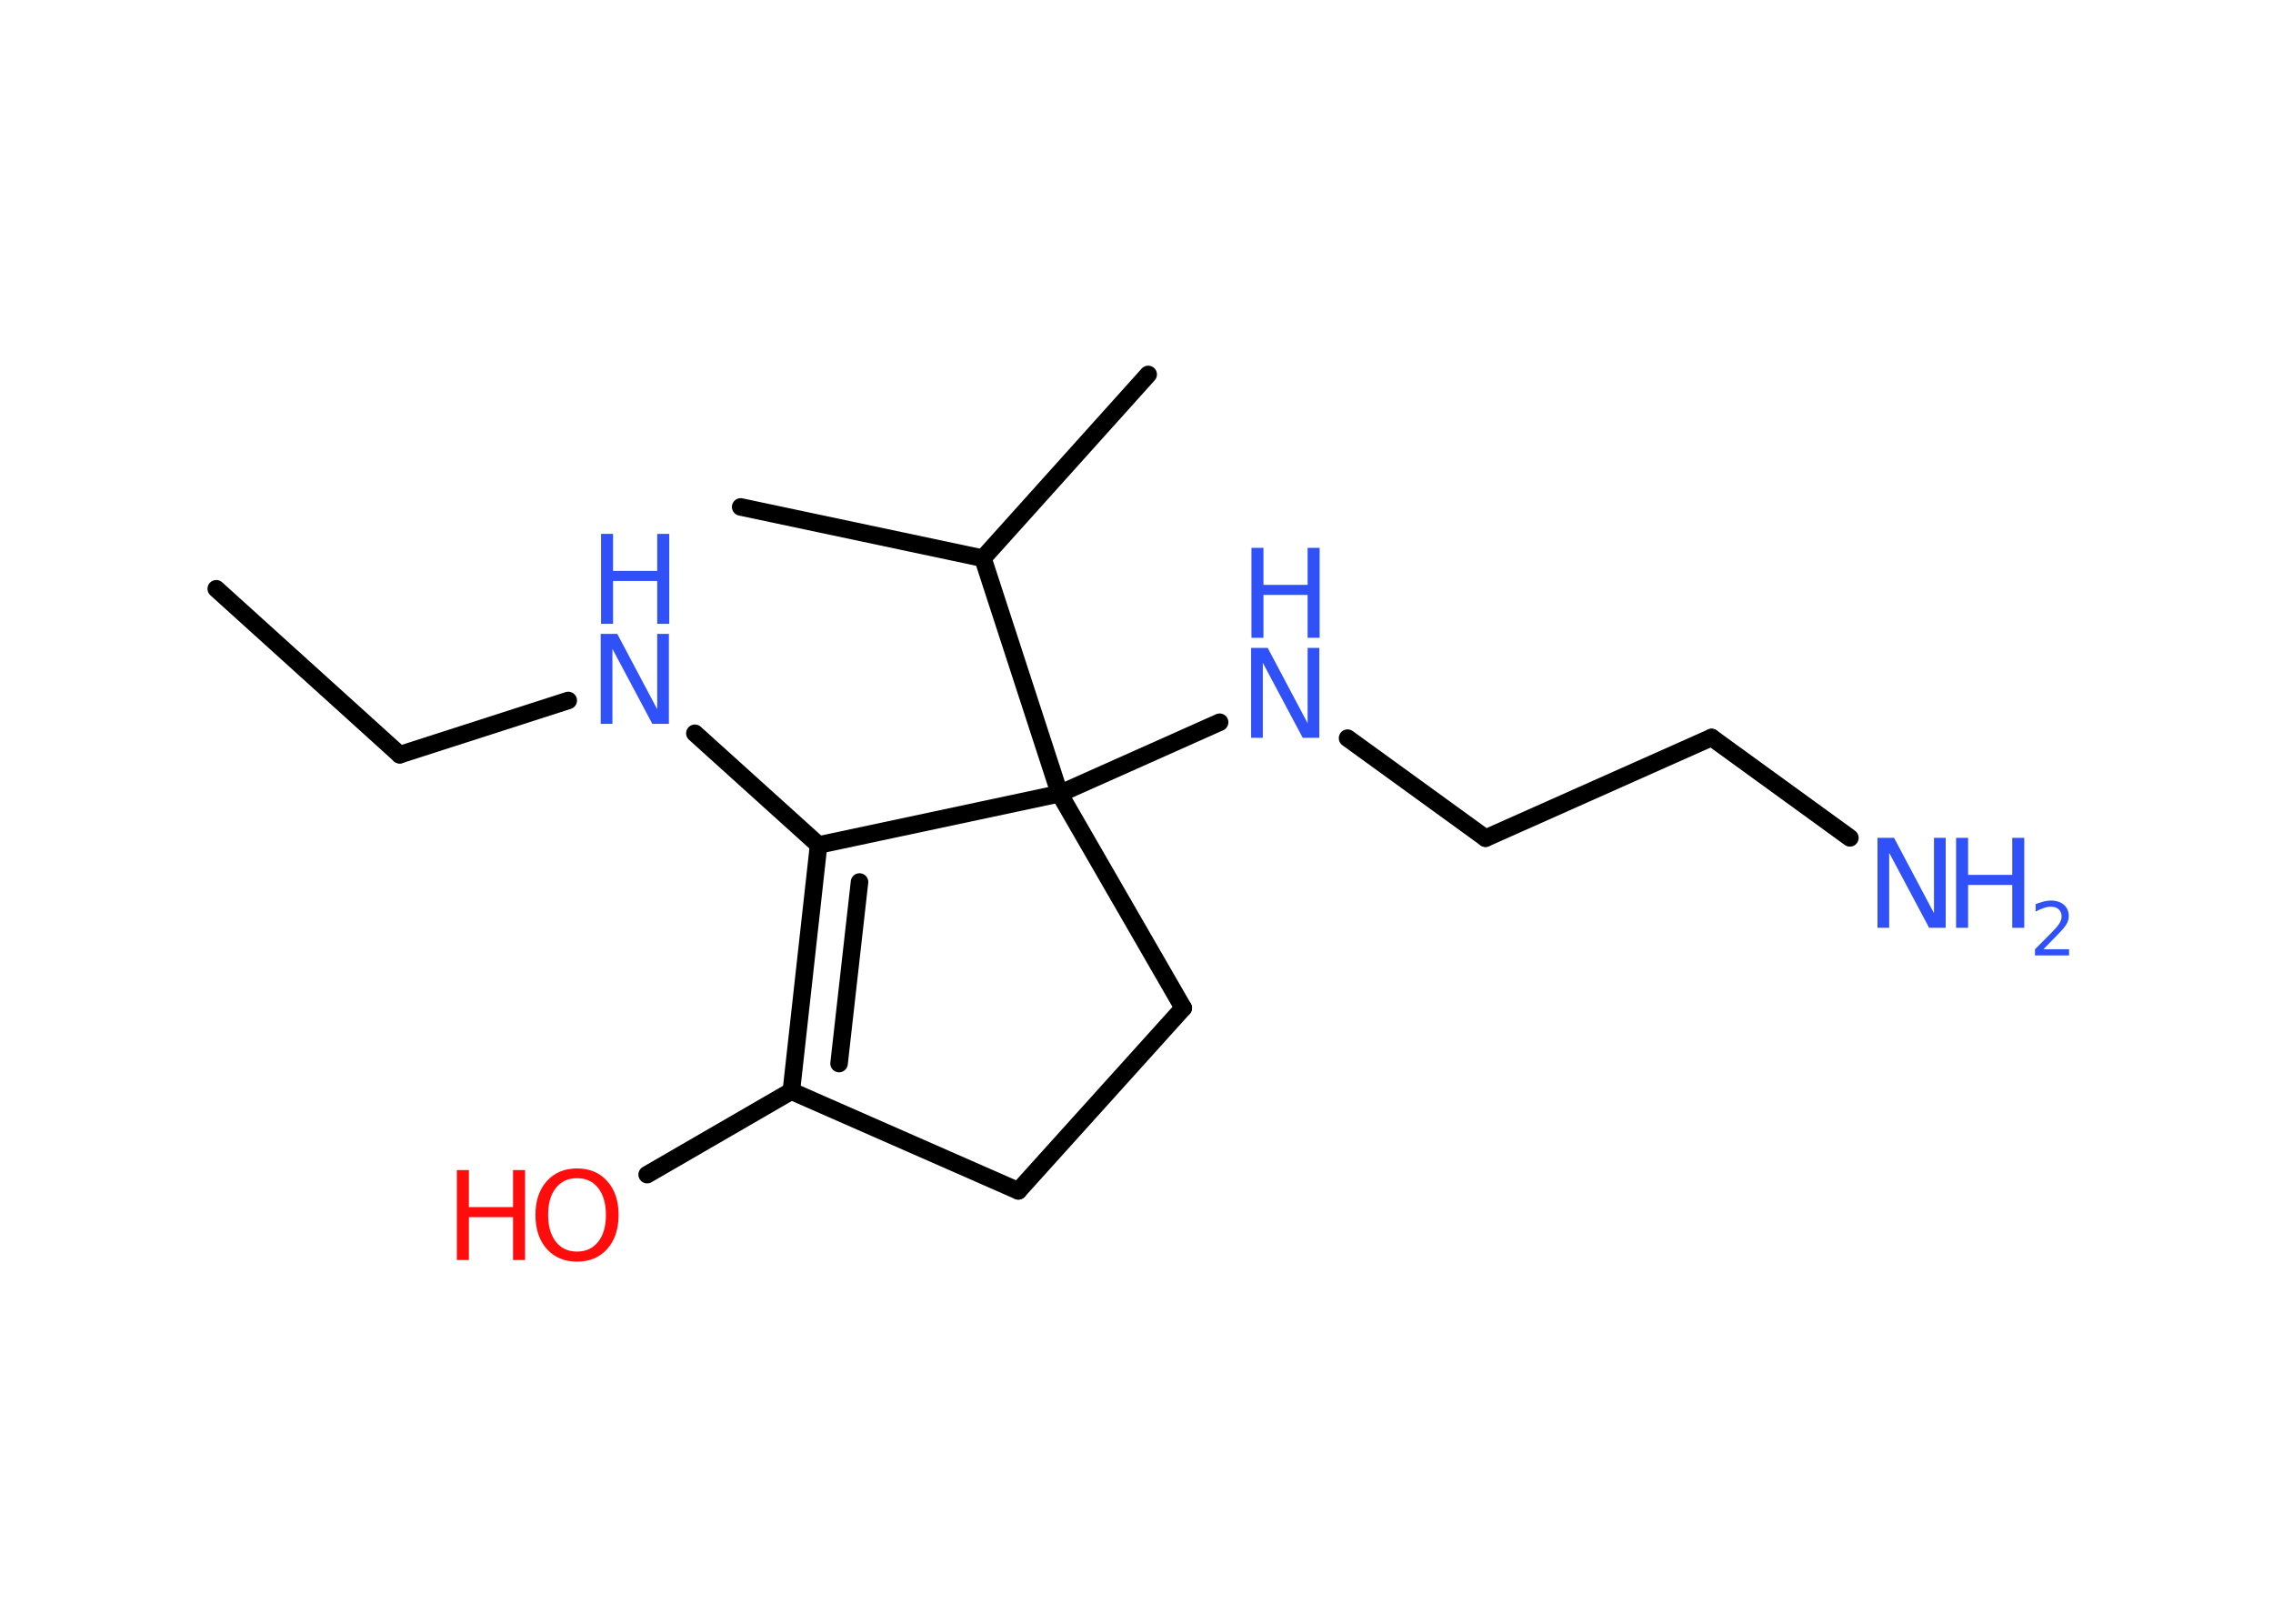 <?xml version='1.0' encoding='UTF-8'?>
<!DOCTYPE svg PUBLIC "-//W3C//DTD SVG 1.1//EN" "http://www.w3.org/Graphics/SVG/1.1/DTD/svg11.dtd">
<svg version='1.2' xmlns='http://www.w3.org/2000/svg' xmlns:xlink='http://www.w3.org/1999/xlink' width='70.0mm' height='50.0mm' viewBox='0 0 70.0 50.0'>
  <desc>Generated by the Chemistry Development Kit (http://github.com/cdk)</desc>
  <g stroke-linecap='round' stroke-linejoin='round' stroke='#000000' stroke-width='.54' fill='#3050F8'>
    <rect x='.0' y='.0' width='70.0' height='50.0' fill='#FFFFFF' stroke='none'/>
    <g id='mol1' class='mol'>
      <line id='mol1bnd1' class='bond' x1='6.66' y1='18.13' x2='12.31' y2='23.24'/>
      <line id='mol1bnd2' class='bond' x1='12.31' y1='23.24' x2='17.5' y2='21.57'/>
      <line id='mol1bnd3' class='bond' x1='21.4' y1='22.58' x2='25.21' y2='26.02'/>
      <g id='mol1bnd4' class='bond'>
        <line x1='25.21' y1='26.02' x2='24.37' y2='33.6'/>
        <line x1='26.47' y1='27.16' x2='25.84' y2='32.75'/>
      </g>
      <line id='mol1bnd5' class='bond' x1='24.37' y1='33.6' x2='19.93' y2='36.17'/>
      <line id='mol1bnd6' class='bond' x1='24.37' y1='33.6' x2='31.36' y2='36.67'/>
      <line id='mol1bnd7' class='bond' x1='31.36' y1='36.67' x2='36.44' y2='31.04'/>
      <line id='mol1bnd8' class='bond' x1='36.44' y1='31.04' x2='32.63' y2='24.44'/>
      <line id='mol1bnd9' class='bond' x1='25.21' y1='26.02' x2='32.63' y2='24.44'/>
      <line id='mol1bnd10' class='bond' x1='32.63' y1='24.44' x2='37.56' y2='22.24'/>
      <line id='mol1bnd11' class='bond' x1='41.5' y1='22.73' x2='45.75' y2='25.81'/>
      <line id='mol1bnd12' class='bond' x1='45.75' y1='25.81' x2='52.71' y2='22.71'/>
      <line id='mol1bnd13' class='bond' x1='52.71' y1='22.71' x2='56.97' y2='25.8'/>
      <line id='mol1bnd14' class='bond' x1='32.63' y1='24.44' x2='30.27' y2='17.19'/>
      <line id='mol1bnd15' class='bond' x1='30.27' y1='17.19' x2='35.36' y2='11.53'/>
      <line id='mol1bnd16' class='bond' x1='30.27' y1='17.19' x2='22.81' y2='15.61'/>
      <g id='mol1atm3' class='atom'>
        <path d='M18.51 19.52h.5l1.23 2.32v-2.32h.36v2.77h-.51l-1.23 -2.31v2.31h-.36v-2.77z' stroke='none'/>
        <path d='M18.51 16.44h.37v1.14h1.36v-1.14h.37v2.77h-.37v-1.32h-1.36v1.32h-.37v-2.77z' stroke='none'/>
      </g>
      <g id='mol1atm6' class='atom'>
        <path d='M17.77 36.28q-.41 .0 -.65 .3q-.24 .3 -.24 .83q.0 .52 .24 .83q.24 .3 .65 .3q.41 .0 .65 -.3q.24 -.3 .24 -.83q.0 -.52 -.24 -.83q-.24 -.3 -.65 -.3zM17.77 35.98q.58 .0 .93 .39q.35 .39 .35 1.04q.0 .66 -.35 1.05q-.35 .39 -.93 .39q-.58 .0 -.93 -.39q-.35 -.39 -.35 -1.05q.0 -.65 .35 -1.04q.35 -.39 .93 -.39z' stroke='none' fill='#FF0D0D'/>
        <path d='M14.07 36.03h.37v1.14h1.36v-1.14h.37v2.77h-.37v-1.32h-1.36v1.32h-.37v-2.77z' stroke='none' fill='#FF0D0D'/>
      </g>
      <g id='mol1atm10' class='atom'>
        <path d='M38.54 19.95h.5l1.23 2.32v-2.32h.36v2.77h-.51l-1.23 -2.31v2.31h-.36v-2.77z' stroke='none'/>
        <path d='M38.54 16.87h.37v1.14h1.36v-1.14h.37v2.77h-.37v-1.32h-1.36v1.32h-.37v-2.77z' stroke='none'/>
      </g>
      <g id='mol1atm13' class='atom'>
        <path d='M57.83 25.8h.5l1.23 2.32v-2.32h.36v2.77h-.51l-1.23 -2.31v2.31h-.36v-2.77z' stroke='none'/>
        <path d='M60.24 25.8h.37v1.14h1.36v-1.14h.37v2.77h-.37v-1.32h-1.36v1.32h-.37v-2.77z' stroke='none'/>
        <path d='M62.94 29.23h.78v.19h-1.05v-.19q.13 -.13 .35 -.35q.22 -.22 .28 -.29q.11 -.12 .15 -.21q.04 -.08 .04 -.16q.0 -.13 -.09 -.22q-.09 -.08 -.24 -.08q-.11 .0 -.22 .04q-.12 .04 -.25 .11v-.23q.14 -.05 .25 -.08q.12 -.03 .21 -.03q.26 .0 .41 .13q.15 .13 .15 .35q.0 .1 -.04 .19q-.04 .09 -.14 .21q-.03 .03 -.18 .19q-.15 .15 -.42 .43z' stroke='none'/>
      </g>
    </g>
  </g>
</svg>

